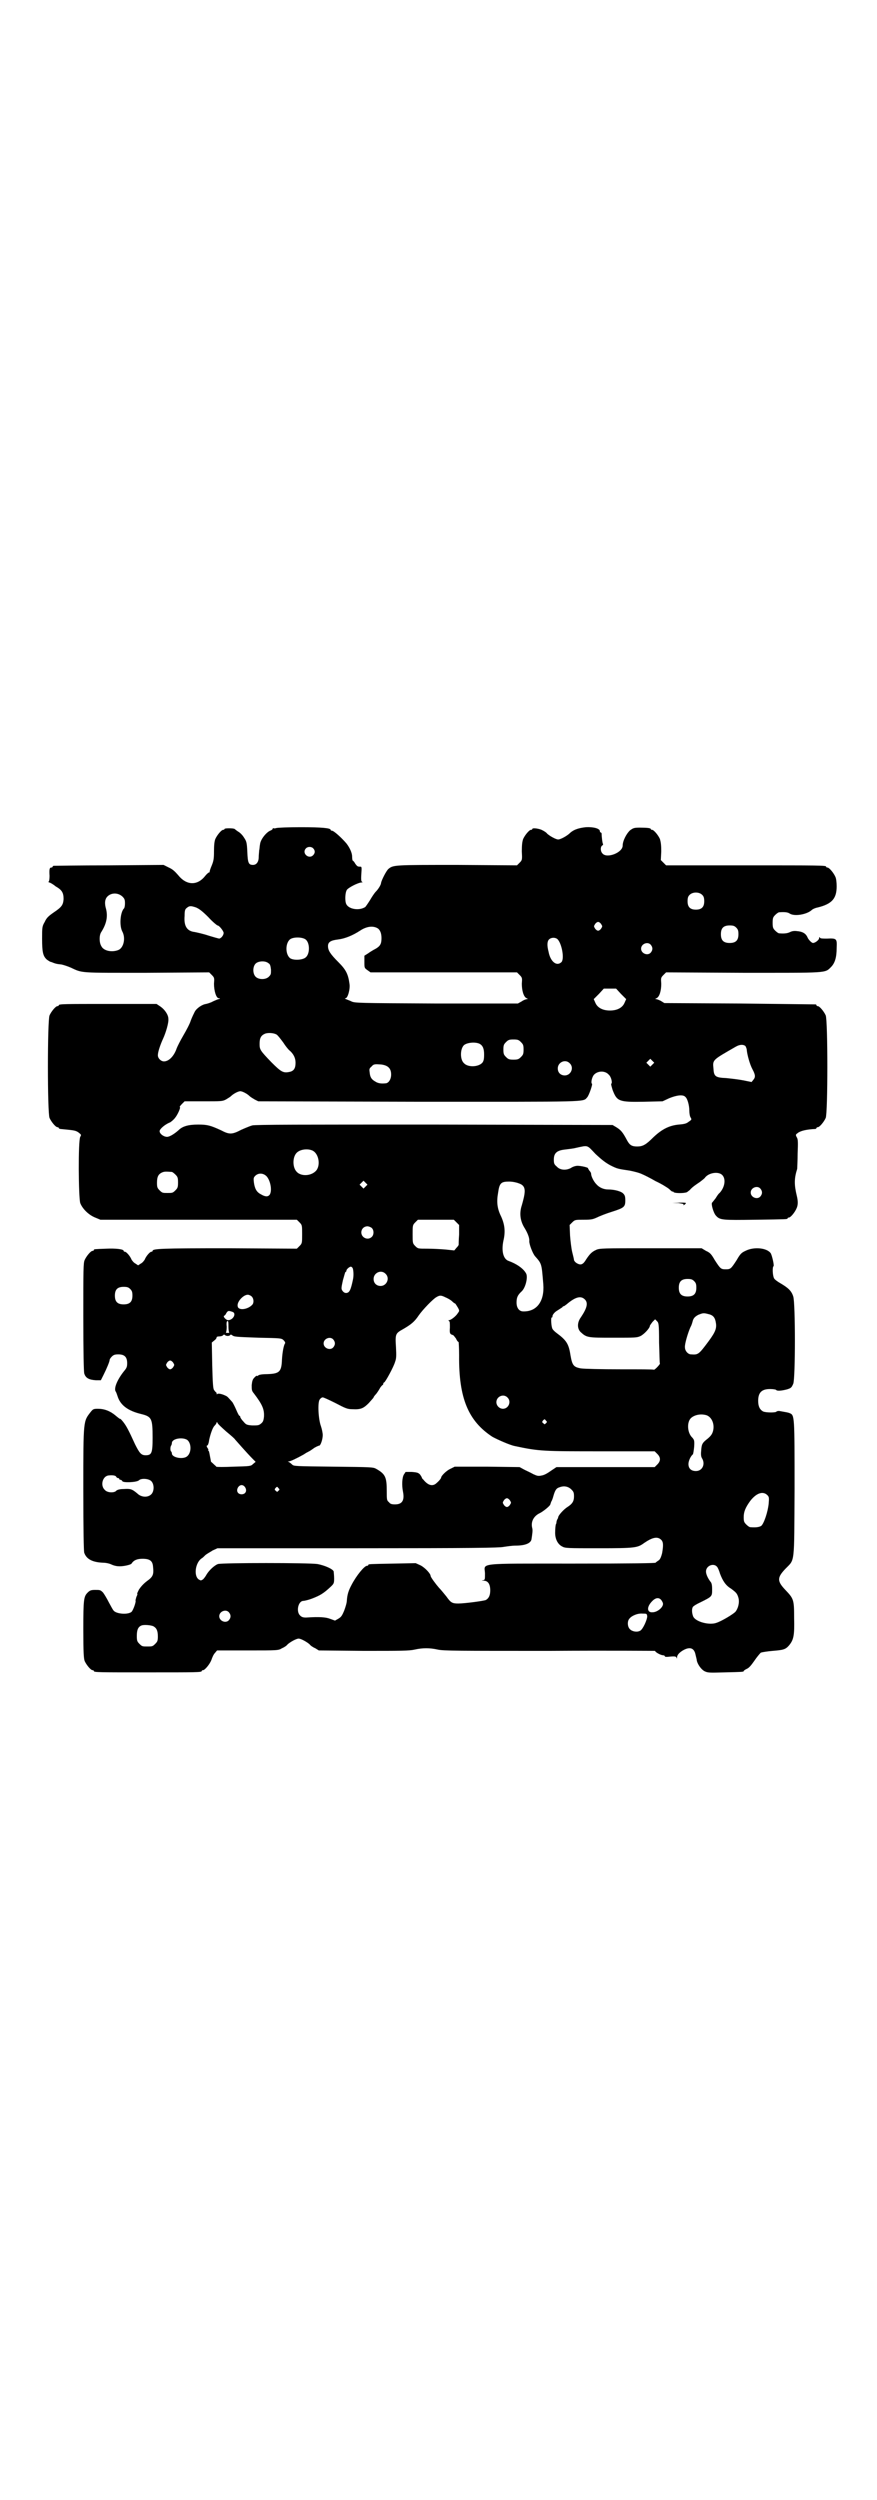 <?xml version="1.0" standalone="no"?>
<!DOCTYPE svg PUBLIC "-//W3C//DTD SVG 20010904//EN"
 "http://www.w3.org/TR/2001/REC-SVG-20010904/DTD/svg10.dtd">
<svg version="1.0" xmlns="http://www.w3.org/2000/svg"
 width="1000pt" height="2850pt" viewBox="0 0 1000 2850"
 preserveAspectRatio="xMidYMid meet">
<g transform="translate(0,2850) scale(0.5,-0.5)"
fill="#000000" stroke="none">
<path d="M630 3812 c-3 -1 -6 -1 -7 0 0 0 -1 0 -1 -1 0 -2 -3 -4 -6 -5 -9 -4
-22 -20 -23 -31 -1 -4 -1 -11 -2 -14 0 -3 -1 -10 -1 -15 0 -11 -5 -18 -13 -18
-10 0 -12 4 -13 30 -1 22 -2 24 -8 33 -3 5 -9 11 -13 13 -3 2 -7 5 -8 6 -3 2
-23 2 -23 0 0 -1 -1 -2 -3 -2 -4 0 -14 -12 -18 -21 -2 -5 -3 -14 -3 -28 0 -17
-1 -22 -5 -32 -3 -7 -5 -13 -5 -15 0 -1 -1 -2 -1 -1 -1 0 -5 -3 -9 -8 -18 -23
-43 -22 -62 2 -7 8 -12 13 -21 17 l-12 6 -124 -1 c-68 0 -125 -1 -126 -1 -2 0
-3 -1 -3 -2 0 -1 -1 -2 -3 -2 -4 0 -5 -4 -4 -19 0 -7 -1 -13 -2 -13 -1 0 -1
-1 1 -2 2 0 9 -4 15 -9 14 -8 18 -14 18 -29 -1 -13 -4 -18 -22 -30 -13 -9 -17
-13 -21 -22 -6 -10 -6 -13 -6 -38 0 -31 2 -40 11 -48 4 -3 8 -5 8 -5 1 0 4 -1
6 -2 8 -3 10 -3 19 -4 5 -1 14 -4 21 -7 28 -13 18 -12 174 -12 l142 1 6 -6 c6
-6 6 -7 5 -20 0 -16 5 -33 11 -33 4 0 3 -1 0 -2 -2 0 -8 -3 -13 -5 -5 -3 -12
-5 -16 -6 -9 -1 -22 -10 -26 -18 -2 -4 -6 -12 -9 -20 -2 -7 -10 -22 -17 -34
-7 -12 -13 -24 -15 -29 -6 -18 -18 -30 -29 -30 -7 0 -14 7 -14 14 0 8 6 25 12
38 6 13 13 36 12 45 0 9 -8 21 -18 28 l-9 6 -106 0 c-105 0 -117 0 -117 -3 0
-1 -1 -2 -3 -2 -4 0 -14 -12 -18 -21 -5 -11 -5 -223 0 -234 4 -9 14 -21 18
-21 2 0 3 -1 3 -2 0 -1 1 -1 3 -2 31 -3 35 -3 42 -8 6 -5 7 -5 4 -10 -5 -9 -4
-138 0 -151 5 -13 19 -27 34 -33 l12 -5 224 0 224 0 6 -6 c6 -6 6 -7 6 -27 0
-20 0 -21 -6 -27 l-6 -6 -156 1 c-154 0 -173 -1 -173 -6 0 -1 -1 -2 -3 -2 -3
0 -12 -10 -15 -18 -2 -3 -5 -7 -9 -9 l-6 -4 -6 4 c-4 2 -7 6 -9 9 -3 8 -12 18
-15 18 -2 0 -3 1 -3 2 0 4 -18 6 -40 5 -27 -1 -28 -1 -28 -3 0 -1 -1 -2 -3 -2
-4 0 -14 -12 -18 -21 -3 -7 -3 -22 -3 -128 0 -86 1 -123 2 -130 3 -11 11 -15
27 -16 l11 0 6 12 c8 16 14 31 14 34 0 2 2 5 5 8 4 4 7 5 15 5 14 0 20 -6 20
-20 0 -8 -1 -11 -7 -18 -16 -20 -24 -40 -19 -47 1 -1 3 -7 5 -13 7 -19 24 -31
53 -38 24 -6 26 -10 26 -54 0 -35 -2 -40 -16 -40 -10 0 -14 5 -24 25 -15 33
-20 42 -27 51 -4 5 -7 8 -7 7 0 -1 -5 3 -11 8 -12 10 -25 15 -40 15 -10 0 -11
-1 -16 -7 -17 -22 -17 -17 -17 -175 0 -99 1 -141 2 -146 5 -15 19 -22 43 -23
7 0 15 -2 19 -4 4 -2 11 -4 16 -4 9 -1 28 3 30 6 5 8 13 11 25 11 17 0 23 -5
24 -18 2 -18 0 -23 -14 -33 -8 -6 -14 -13 -18 -19 -3 -6 -5 -10 -4 -10 1 0 0
-3 -2 -7 -1 -4 -2 -7 -2 -8 2 -2 -5 -22 -9 -26 -8 -7 -35 -5 -41 3 -2 2 -6 10
-11 19 -4 8 -10 18 -13 22 -6 6 -7 6 -18 6 -9 0 -12 -1 -17 -6 -9 -9 -10 -15
-10 -84 0 -54 1 -66 3 -72 4 -9 14 -21 18 -21 2 0 3 -1 3 -2 0 -3 12 -3 123
-3 111 0 123 0 123 3 0 1 1 2 3 2 4 0 15 13 19 23 2 6 5 13 8 16 l5 6 70 0
c69 0 70 0 78 5 5 2 11 6 13 9 7 6 20 13 25 13 5 0 18 -7 25 -13 2 -3 8 -7 13
-9 l8 -5 102 -1 c85 0 104 0 117 3 18 4 34 4 52 0 13 -3 47 -3 256 -3 132 1
240 0 240 0 0 -3 13 -10 18 -10 2 0 4 -1 4 -2 0 -2 4 -2 13 -1 11 1 13 0 14
-3 0 -2 1 -2 1 1 0 6 6 12 15 17 15 8 24 4 27 -10 1 -5 3 -11 3 -14 2 -9 10
-20 17 -24 8 -4 10 -4 47 -3 40 1 43 1 43 3 0 1 3 3 7 5 5 2 10 8 17 18 6 9
13 17 15 19 3 1 15 3 27 4 24 2 29 3 37 12 11 13 13 23 12 63 0 42 -1 44 -20
64 -19 20 -19 28 0 48 22 23 20 6 21 182 0 168 0 168 -11 173 -5 2 -8 2 -24 5
-2 0 -5 0 -7 -2 -3 -2 -24 -2 -30 1 -7 4 -11 11 -11 24 0 19 8 27 27 27 7 0
13 -1 14 -2 2 -3 12 -2 24 1 10 3 11 4 15 13 5 12 5 184 0 199 -4 13 -12 20
-29 30 -7 4 -14 9 -15 12 -3 6 -4 25 -1 27 2 1 -3 23 -6 29 -8 13 -39 16 -58
6 -9 -4 -12 -7 -20 -21 -13 -20 -14 -21 -25 -21 -11 0 -12 1 -25 21 -8 14 -11
17 -20 21 l-10 6 -116 0 c-110 0 -117 0 -125 -4 -9 -4 -14 -9 -22 -21 -7 -12
-12 -14 -20 -10 -4 2 -7 5 -8 8 0 2 -2 10 -4 18 -2 8 -4 25 -5 38 l-1 24 6 6
c6 6 7 6 26 6 18 0 21 1 30 5 6 3 21 9 34 13 28 9 31 11 31 26 0 9 -1 12 -5
16 -5 5 -20 9 -34 9 -10 0 -20 4 -27 12 -6 6 -12 18 -12 24 0 2 -2 5 -4 7 -2
3 -3 5 -3 5 2 2 -16 6 -24 6 -4 0 -11 -2 -15 -5 -11 -6 -25 -5 -32 3 -6 5 -7
7 -7 16 0 15 7 21 25 23 7 1 19 2 26 4 28 6 24 7 44 -14 15 -14 23 -20 34 -26
16 -8 17 -8 44 -12 10 -2 22 -5 28 -8 5 -2 19 -9 31 -16 13 -6 26 -14 31 -18
4 -4 8 -7 8 -6 0 1 1 1 2 -1 3 -3 25 -3 31 0 2 2 6 4 8 7 5 5 9 8 21 16 4 3 9
7 11 9 8 12 31 16 40 7 9 -9 6 -28 -6 -41 -2 -1 -6 -7 -9 -12 -4 -5 -7 -9 -8
-10 -3 -2 3 -24 9 -30 9 -10 15 -10 90 -9 71 1 73 1 73 3 0 1 1 2 3 2 4 0 14
12 18 22 3 7 3 16 0 28 -6 25 -6 39 1 61 0 2 1 18 1 35 1 25 1 33 -2 37 -3 6
-3 6 4 11 7 4 18 7 39 8 1 1 2 1 2 2 0 1 1 2 3 2 4 0 14 12 18 21 5 11 5 223
0 234 -4 9 -14 21 -18 21 -2 0 -3 1 -3 2 0 1 -1 2 -2 2 -2 0 -80 1 -174 2
l-171 1 -8 5 c-4 2 -9 4 -11 4 -2 0 -2 1 1 2 7 3 11 17 11 33 -1 13 -1 14 5
20 l6 6 175 -1 c194 0 187 -1 201 13 9 9 13 22 13 44 1 21 0 22 -22 21 -10 0
-15 0 -16 2 -1 2 -2 2 -2 -1 0 -4 -9 -11 -14 -11 -3 0 -11 8 -13 14 -4 8 -11
12 -23 13 -7 1 -12 0 -16 -2 -6 -3 -13 -4 -25 -3 -2 0 -6 3 -9 6 -5 5 -6 7 -6
18 0 11 1 13 6 18 3 3 7 6 9 6 13 1 20 0 24 -3 11 -7 39 -2 50 8 2 2 8 5 14 6
32 8 43 20 43 48 0 9 -1 18 -3 22 -4 9 -14 21 -18 21 -2 0 -3 1 -3 2 0 3 -14
3 -188 3 l-177 0 -6 6 -6 6 1 20 c0 14 -1 21 -3 28 -4 9 -14 21 -18 21 -2 0
-3 1 -3 2 0 2 -9 3 -25 3 -13 0 -15 -1 -22 -6 -8 -7 -17 -24 -17 -35 0 -16
-36 -30 -46 -18 -5 5 -5 15 -1 18 2 1 3 3 2 4 -1 1 -3 15 -3 24 -1 1 -1 2 -2
2 -1 0 -2 1 -2 3 0 6 -15 10 -32 9 -18 -2 -29 -6 -38 -15 -7 -6 -20 -13 -25
-13 -5 0 -18 7 -25 13 -2 3 -7 6 -11 8 -7 4 -23 6 -23 3 0 -1 -1 -2 -3 -2 -4
0 -14 -12 -18 -21 -2 -6 -3 -13 -3 -28 1 -19 1 -20 -5 -26 l-6 -6 -136 1
c-143 0 -146 0 -157 -9 -5 -4 -16 -26 -17 -32 0 -4 -6 -14 -12 -20 -3 -3 -9
-12 -13 -19 -5 -8 -10 -15 -11 -16 -14 -9 -37 -5 -43 6 -4 7 -3 27 1 33 3 5
26 17 34 17 2 0 3 1 1 1 -2 1 -3 4 -2 18 1 15 1 17 -2 17 -6 0 -7 0 -12 7 -2
4 -5 7 -6 7 0 0 -1 4 -1 9 0 9 -6 21 -13 30 -12 14 -29 29 -33 29 -2 0 -3 1
-3 2 0 4 -20 6 -68 6 -28 0 -53 -1 -56 -2z m84 -46 c5 -5 5 -11 0 -16 -10 -10
-27 5 -16 16 4 4 12 4 16 0z m888 -107 c3 -3 4 -7 4 -14 0 -13 -6 -19 -19 -19
-13 0 -19 6 -19 19 0 7 1 11 4 14 7 8 23 8 30 0z m-1323 -3 c5 -5 6 -7 6 -16
0 -5 -1 -11 -3 -12 -8 -10 -10 -39 -3 -52 8 -15 3 -37 -9 -42 -15 -6 -34 -2
-39 9 -5 8 -5 25 0 32 12 19 15 35 11 52 -4 13 -3 23 3 29 9 9 24 9 34 0z
m168 -25 c7 -3 14 -8 28 -22 10 -11 20 -19 21 -19 4 0 14 -13 14 -17 0 -5 -5
-12 -10 -13 -1 0 -12 3 -25 7 -12 4 -26 7 -31 8 -18 2 -25 14 -23 37 0 12 1
15 5 18 6 5 9 5 21 1z m924 -38 c3 -5 3 -5 0 -10 -2 -3 -5 -5 -7 -5 -2 0 -5 2
-7 5 -3 5 -3 5 0 10 2 3 5 5 7 5 2 0 5 -2 7 -5z m308 -8 c4 -4 5 -7 5 -15 0
-14 -6 -20 -20 -20 -14 0 -20 6 -20 20 0 14 6 20 20 20 8 0 11 -1 15 -5z
m-817 -2 c5 -4 8 -11 8 -22 0 -13 -3 -18 -13 -24 -6 -3 -14 -8 -18 -11 l-8 -5
0 -14 c0 -14 0 -14 7 -19 l7 -5 167 0 167 0 6 -6 c6 -6 6 -7 5 -20 0 -15 4
-30 11 -33 3 -1 3 -2 1 -2 -2 0 -8 -2 -12 -5 l-9 -5 -186 0 c-180 1 -186 1
-194 5 -4 2 -10 4 -12 5 -3 1 -3 2 -1 2 5 0 11 21 9 33 -3 22 -8 32 -25 49
-19 19 -24 27 -24 37 0 9 6 13 23 15 16 2 33 9 50 20 15 10 30 12 41 5z m-165
-25 c10 -8 10 -33 0 -41 -7 -6 -27 -7 -35 -2 -11 8 -12 33 -1 43 7 6 28 6 36
0z m574 1 c10 -9 17 -46 9 -53 -11 -10 -25 2 -29 24 -4 15 -3 24 1 28 5 5 14
5 19 1z m213 -13 c5 -6 5 -12 0 -18 -7 -8 -22 -2 -22 9 0 11 15 17 22 9z
m-872 -42 c4 -2 5 -6 6 -15 0 -10 0 -11 -5 -16 -7 -7 -23 -7 -30 0 -7 7 -7 23
0 30 6 6 22 7 29 1z m804 -70 l12 -12 -4 -9 c-5 -11 -17 -17 -33 -17 -16 0
-28 6 -33 17 l-4 9 12 12 11 12 14 0 14 0 11 -12z m-785 -93 c3 -2 9 -10 15
-18 5 -8 11 -15 13 -17 10 -8 15 -18 15 -29 0 -13 -4 -19 -14 -21 -14 -3 -19
0 -41 22 -26 27 -27 29 -27 42 0 13 3 19 12 23 7 3 21 2 27 -2z m557 -17 c5
-5 6 -7 6 -17 0 -10 -1 -12 -6 -17 -5 -5 -7 -6 -17 -6 -10 0 -12 1 -17 6 -5 5
-6 7 -6 17 0 10 1 12 6 17 5 5 7 6 17 6 10 0 12 -1 17 -6z m-94 -4 c7 -4 10
-11 10 -24 0 -11 -1 -15 -4 -19 -9 -10 -33 -11 -42 -1 -9 8 -9 32 0 41 7 6 26
8 36 3z m606 -5 c1 -2 3 -6 3 -9 1 -11 7 -33 13 -44 7 -13 7 -18 2 -24 l-4 -5
-20 4 c-10 2 -28 4 -38 5 -25 1 -28 4 -29 22 -2 20 -2 19 50 49 10 6 18 6 23
2z m-212 -42 l-5 -5 -4 4 -5 5 4 4 5 5 4 -4 5 -5 -4 -4z m-189 3 c11 -10 3
-28 -11 -28 -9 0 -16 6 -16 16 0 14 17 22 27 12z m-430 -3 c16 -2 23 -9 23
-23 0 -11 -6 -20 -13 -20 -10 -1 -17 0 -23 4 -9 5 -12 10 -13 21 -1 7 -1 9 4
13 5 6 7 6 22 5z m519 -23 c6 -5 9 -19 6 -21 -1 -1 1 -7 3 -14 10 -26 14 -28
71 -27 l43 1 15 7 c17 7 32 9 37 3 5 -4 9 -20 9 -31 0 -6 1 -13 3 -16 3 -5 2
-5 -5 -10 -5 -4 -10 -5 -22 -6 -21 -2 -38 -10 -58 -29 -17 -17 -24 -21 -37
-21 -12 0 -17 3 -23 14 -10 19 -14 23 -23 29 l-10 6 -407 1 c-298 0 -409 0
-415 -2 -4 -1 -16 -6 -25 -10 -21 -11 -27 -11 -46 -1 -24 11 -31 13 -52 13
-23 0 -36 -4 -45 -13 -9 -8 -20 -15 -26 -15 -8 0 -17 7 -17 13 0 5 13 16 24
20 3 2 8 6 11 10 6 7 14 25 11 25 -1 0 1 3 5 7 l6 6 43 0 c41 0 43 0 51 4 5 3
10 6 12 8 5 5 16 11 21 11 5 0 16 -6 21 -11 2 -2 7 -5 12 -8 l8 -4 365 -1
c394 0 375 -1 385 10 4 4 13 30 11 31 -3 2 0 16 5 21 9 9 25 9 33 0z m-676
-173 c16 -7 20 -37 7 -48 -12 -11 -34 -11 -43 0 -9 10 -9 32 0 42 7 8 24 11
36 6z m-320 -49 c1 0 5 -3 8 -6 5 -5 6 -7 6 -18 0 -11 -1 -13 -6 -18 -6 -6 -7
-6 -18 -6 -11 0 -12 0 -18 6 -5 5 -6 7 -6 17 0 14 3 20 12 24 5 2 8 2 22 1z
m216 -10 c9 -10 13 -33 7 -42 -4 -5 -10 -5 -20 1 -10 5 -14 13 -16 27 -1 9 -1
11 3 15 7 7 18 7 26 -1z m226 -23 l-5 -5 -4 4 -5 5 4 4 5 5 4 -4 5 -5 -4 -4z
m349 7 c12 -4 15 -11 13 -25 -1 -7 -4 -18 -6 -25 -6 -18 -4 -36 7 -53 6 -10
11 -22 10 -29 0 -8 8 -28 13 -34 16 -18 15 -17 19 -64 3 -39 -15 -63 -46 -62
-9 0 -15 8 -15 20 0 11 2 17 12 26 9 9 14 32 10 40 -6 12 -23 23 -40 29 -12 4
-17 22 -12 46 5 21 3 37 -5 55 -9 18 -11 33 -7 55 3 22 7 25 25 25 8 0 17 -2
22 -4z m551 -12 c5 -6 5 -12 0 -18 -7 -8 -22 -2 -22 9 0 11 15 17 22 9z m-693
-77 l6 -6 0 -22 c-1 -12 -1 -23 -1 -23 0 -1 -2 -4 -5 -7 l-5 -6 -19 2 c-11 1
-30 2 -42 2 -22 0 -22 0 -28 6 -6 6 -6 7 -6 27 0 20 0 21 6 27 l6 6 41 0 41 0
6 -6z m-193 -13 c5 -5 5 -15 0 -20 -9 -9 -24 -2 -24 10 0 8 6 14 14 14 3 0 8
-2 10 -4z m-44 -91 c2 -3 3 -17 1 -26 -5 -24 -8 -31 -16 -31 -3 0 -6 2 -8 5
-3 4 -3 6 1 24 3 10 5 19 6 19 1 0 2 1 2 3 0 3 7 9 10 9 1 0 3 -1 4 -3z m75
-13 c11 -10 3 -28 -11 -28 -9 0 -16 6 -16 16 0 14 17 22 27 12z m704 -17 c4
-4 5 -7 5 -15 0 -14 -6 -20 -20 -20 -14 0 -20 6 -20 20 0 14 6 20 20 20 8 0
11 -1 15 -5z m-1286 -18 c4 -4 5 -7 5 -15 0 -14 -6 -20 -20 -20 -14 0 -20 6
-20 20 0 14 6 20 20 20 8 0 11 -1 15 -5z m277 -17 c5 -5 5 -14 2 -18 -10 -12
-33 -15 -34 -4 -2 10 13 26 23 26 3 0 7 -2 9 -4z m442 -2 c5 -2 12 -6 15 -9 3
-3 6 -5 7 -5 1 -1 3 -4 6 -9 4 -7 4 -8 0 -13 -4 -7 -16 -16 -20 -16 -2 0 -2 0
0 -2 2 -1 2 -5 2 -15 -1 -13 0 -15 7 -17 1 0 4 -4 7 -8 2 -5 5 -8 6 -8 0 0 1
-13 1 -30 -1 -98 21 -150 76 -186 11 -6 40 -19 51 -21 56 -12 64 -12 203 -12
l116 0 6 -6 c8 -8 8 -16 0 -24 l-6 -6 -112 0 -112 0 -12 -8 c-7 -5 -15 -10
-21 -11 -9 -2 -11 -1 -20 3 -5 3 -14 7 -20 10 l-11 6 -74 1 -74 0 -10 -5 c-9
-4 -21 -16 -21 -20 0 -1 -3 -6 -10 -12 -9 -9 -20 -6 -31 8 -2 1 -3 4 -3 4 0 1
-2 4 -4 7 -4 4 -6 5 -19 6 l-14 0 -4 -6 c-4 -7 -5 -24 -2 -39 4 -20 -2 -29
-18 -29 -8 0 -11 1 -14 5 -5 4 -5 6 -5 25 0 32 -3 39 -24 51 -7 4 -11 4 -97 5
-89 1 -91 1 -95 5 -3 3 -6 5 -8 6 -2 0 -2 1 1 1 3 0 18 7 34 16 4 3 10 6 12 7
2 1 8 5 12 8 5 3 10 5 11 5 3 0 8 14 8 24 0 5 -2 14 -4 20 -6 16 -8 54 -3 61
2 3 5 5 7 5 2 0 15 -6 29 -13 23 -12 27 -14 39 -14 19 -1 25 2 37 14 6 7 11
12 11 13 0 1 3 5 6 8 3 4 7 10 9 14 2 3 5 6 5 6 1 0 2 1 2 3 0 1 1 3 2 3 3 1
22 36 25 47 3 8 3 14 2 34 -2 30 -1 31 17 41 17 10 25 16 35 31 9 13 33 38 41
42 7 4 10 4 20 -1z m317 -4 c9 -8 6 -20 -8 -41 -9 -12 -9 -26 -1 -34 14 -13
16 -13 75 -13 50 0 54 0 62 4 8 4 21 18 21 23 0 1 3 5 6 9 l6 6 4 -4 c4 -4 5
-5 5 -49 1 -25 1 -47 2 -48 0 -2 -12 -15 -14 -14 0 1 -35 1 -77 1 -42 0 -82 1
-89 2 -17 3 -20 7 -24 30 -4 26 -9 34 -32 51 -4 3 -8 7 -9 9 -3 5 -4 26 -2 26
1 0 2 1 2 2 -1 3 4 10 11 14 5 3 9 6 11 7 1 2 3 3 4 3 1 0 3 2 6 4 20 17 32
20 41 12z m-803 -29 c10 -3 2 -19 -10 -19 -4 0 -12 8 -9 10 1 0 4 3 5 6 4 6 5
6 14 3z m1085 -5 c10 -2 15 -7 17 -17 3 -14 1 -22 -16 -45 -23 -31 -24 -31
-40 -30 -7 0 -14 8 -14 16 -1 7 7 34 13 47 2 3 4 10 5 14 2 6 5 9 12 13 10 4
12 5 23 2z m-1094 -29 c0 -7 1 -13 2 -14 1 0 -1 0 -4 0 -3 0 -5 0 -4 0 1 1 2
7 2 14 -1 9 0 13 2 13 2 0 2 -4 2 -13z m-2 -21 c3 0 5 1 6 2 1 2 2 1 4 0 5 -4
7 -4 61 -6 51 -1 52 -1 57 -6 3 -3 4 -6 3 -7 -3 -4 -6 -20 -7 -37 -1 -28 -6
-32 -33 -33 -10 0 -19 -1 -21 -3 -1 -1 -3 -2 -3 -1 -1 1 -3 -1 -6 -4 -4 -4 -5
-8 -6 -17 0 -11 0 -13 5 -19 19 -25 24 -36 23 -53 -1 -9 -2 -12 -7 -16 -5 -4
-7 -4 -20 -4 -13 1 -14 2 -20 9 -4 4 -7 9 -7 10 0 2 -1 3 -2 3 -1 0 -4 6 -7
13 -3 7 -7 15 -9 18 -10 11 -11 13 -16 15 -8 4 -18 6 -19 3 0 -1 -1 0 -1 2 0
1 -1 3 -2 3 0 0 -2 2 -4 5 -2 3 -3 15 -4 56 l-1 52 6 5 c3 2 5 5 5 7 0 1 2 2
6 2 3 0 7 1 8 2 2 2 3 3 5 1 1 -1 4 -2 6 -2z m241 -8 c5 -6 5 -12 0 -18 -7 -8
-22 -2 -22 9 0 11 15 17 22 9z m-365 -53 c3 -5 3 -5 0 -10 -2 -3 -5 -5 -7 -5
-2 0 -5 2 -7 5 -3 5 -3 5 0 10 2 3 5 5 7 5 2 0 5 -2 7 -5z m762 -79 c10 -9 3
-26 -10 -26 -8 0 -15 7 -15 15 0 13 16 20 25 11z m455 -41 c12 -5 18 -21 14
-36 -2 -7 -5 -11 -12 -17 -13 -10 -14 -13 -15 -28 -1 -9 0 -14 2 -17 8 -13 1
-29 -14 -29 -11 0 -17 6 -17 16 0 7 5 18 10 22 1 1 2 8 3 17 1 15 0 16 -4 21
-12 11 -13 36 -3 45 9 8 24 10 36 6z m-367 -12 c3 -3 3 -3 0 -6 -3 -3 -3 -3
-6 0 -3 2 -3 3 -1 6 4 4 4 4 7 0z m-729 -25 c11 -9 20 -17 20 -18 1 -1 27 -31
41 -45 l6 -6 -6 -5 c-5 -5 -7 -5 -44 -6 -22 -1 -39 -1 -40 0 0 1 -3 3 -6 6 -3
3 -6 5 -6 6 0 1 -1 6 -2 11 -1 6 -2 11 -3 13 -2 1 -2 2 -1 2 1 0 0 2 -2 5 -2
3 -2 5 -1 5 2 0 4 5 5 13 3 14 8 28 12 32 3 3 5 6 5 8 0 1 1 1 2 -1 0 -2 10
-11 20 -20z m-89 -19 c10 -8 10 -30 -1 -38 -10 -7 -34 -2 -34 7 0 2 -1 4 -2 5
-2 1 -2 12 1 14 0 1 1 3 1 5 0 10 24 14 35 7z m-162 -84 c1 -2 3 -3 4 -3 2 0
3 -1 3 -2 0 -1 1 -2 3 -2 1 0 3 -1 4 -3 1 -4 33 -3 38 2 5 5 22 4 28 -2 7 -7
7 -23 0 -30 -8 -8 -23 -7 -32 2 -12 10 -15 11 -31 10 -10 0 -15 -2 -17 -4 -4
-5 -20 -5 -26 2 -11 10 -5 32 9 33 8 1 16 0 17 -3z m294 -24 c5 -8 1 -16 -8
-16 -9 0 -13 8 -8 16 2 3 5 5 8 5 3 0 6 -2 8 -5z m744 -5 c5 -5 6 -7 6 -16 0
-11 -4 -17 -15 -24 -8 -5 -20 -18 -21 -23 0 -1 -1 -4 -2 -5 -1 -2 -2 -5 -2 -7
0 -2 -1 -4 -1 -4 -1 0 -2 -11 -2 -20 0 -14 6 -26 16 -31 7 -4 12 -4 84 -4 83
0 88 1 103 12 19 13 30 15 38 8 6 -5 6 -13 3 -31 -2 -8 -4 -13 -7 -16 -3 -2
-6 -4 -8 -6 -1 -1 -49 -2 -190 -2 -220 0 -200 2 -199 -22 0 -14 0 -15 -4 -16
-4 0 -4 -1 1 -1 10 0 15 -8 15 -22 0 -11 -3 -18 -10 -22 -4 -2 -48 -8 -63 -8
-14 0 -17 2 -27 16 -5 6 -12 15 -17 20 -7 8 -19 24 -19 27 0 5 -13 19 -23 24
l-11 5 -51 -1 c-55 -1 -57 -1 -57 -3 0 -1 -1 -2 -3 -2 -6 0 -24 -22 -35 -43
-7 -13 -10 -22 -11 -36 0 -5 -3 -15 -6 -23 -5 -12 -7 -15 -14 -19 l-7 -4 -11
4 c-10 4 -25 5 -55 3 -7 0 -10 1 -14 5 -9 9 -4 33 8 33 2 0 11 2 19 5 18 7 26
11 44 28 6 6 7 7 7 18 0 7 -1 14 -1 16 -2 6 -21 14 -37 17 -20 3 -216 3 -227
0 -8 -3 -20 -14 -26 -24 -2 -4 -6 -9 -8 -11 -5 -3 -5 -3 -10 0 -12 9 -7 39 7
48 2 1 5 4 8 7 3 3 11 7 17 11 l11 5 321 0 c260 0 322 1 331 3 7 1 19 3 28 3
21 0 34 5 36 14 2 13 3 20 2 25 -4 14 2 27 15 34 9 4 26 18 26 21 0 0 1 3 2 6
2 3 4 9 5 13 4 14 7 18 14 20 10 4 20 2 27 -5z m-668 3 c3 -3 3 -3 0 -6 -3 -3
-3 -3 -6 0 -3 2 -3 3 -1 6 4 4 4 4 7 0z m1115 -16 c4 -4 4 -6 3 -19 -2 -20
-11 -46 -17 -51 -5 -3 -12 -4 -25 -3 -2 0 -6 3 -9 6 -5 5 -6 7 -6 17 0 12 4
22 15 37 14 18 29 23 39 13z m-587 -12 c3 -5 3 -5 0 -10 -2 -3 -5 -5 -7 -5 -2
0 -5 2 -7 5 -3 5 -3 5 0 10 2 3 5 5 7 5 2 0 5 -2 7 -5z m472 -151 c2 -2 5 -9
7 -16 6 -16 13 -27 25 -34 12 -9 14 -11 17 -21 3 -11 -1 -25 -7 -32 -6 -6 -31
-21 -43 -25 -16 -6 -47 2 -53 14 -3 7 -4 17 -1 22 1 2 9 7 18 11 26 13 26 13
26 29 0 10 -1 15 -4 18 -6 8 -10 17 -10 23 0 13 17 20 25 11z m-127 -76 c2 -3
4 -6 4 -9 0 -8 -13 -19 -24 -19 -12 -1 -14 11 -2 24 8 9 16 11 22 4z m-986
-28 c5 -6 5 -12 0 -18 -7 -8 -22 -2 -22 9 0 11 15 17 22 9z m954 -9 c0 -8 -10
-30 -16 -33 -7 -4 -18 -2 -23 3 -6 5 -7 18 -2 24 5 7 19 13 30 12 10 0 10 0
11 -6z m-1126 -23 c7 -4 10 -10 10 -23 0 -10 -1 -12 -6 -17 -6 -6 -7 -6 -18
-6 -11 0 -12 0 -18 6 -5 5 -6 7 -6 18 0 14 3 21 11 24 5 2 21 1 27 -2z"/>
<path d="M1547 2957 c7 -1 13 -2 12 -3 -2 -3 1 -2 4 1 3 3 1 3 -13 3 l-17 -1
14 0z"/>
</g>
</svg>
